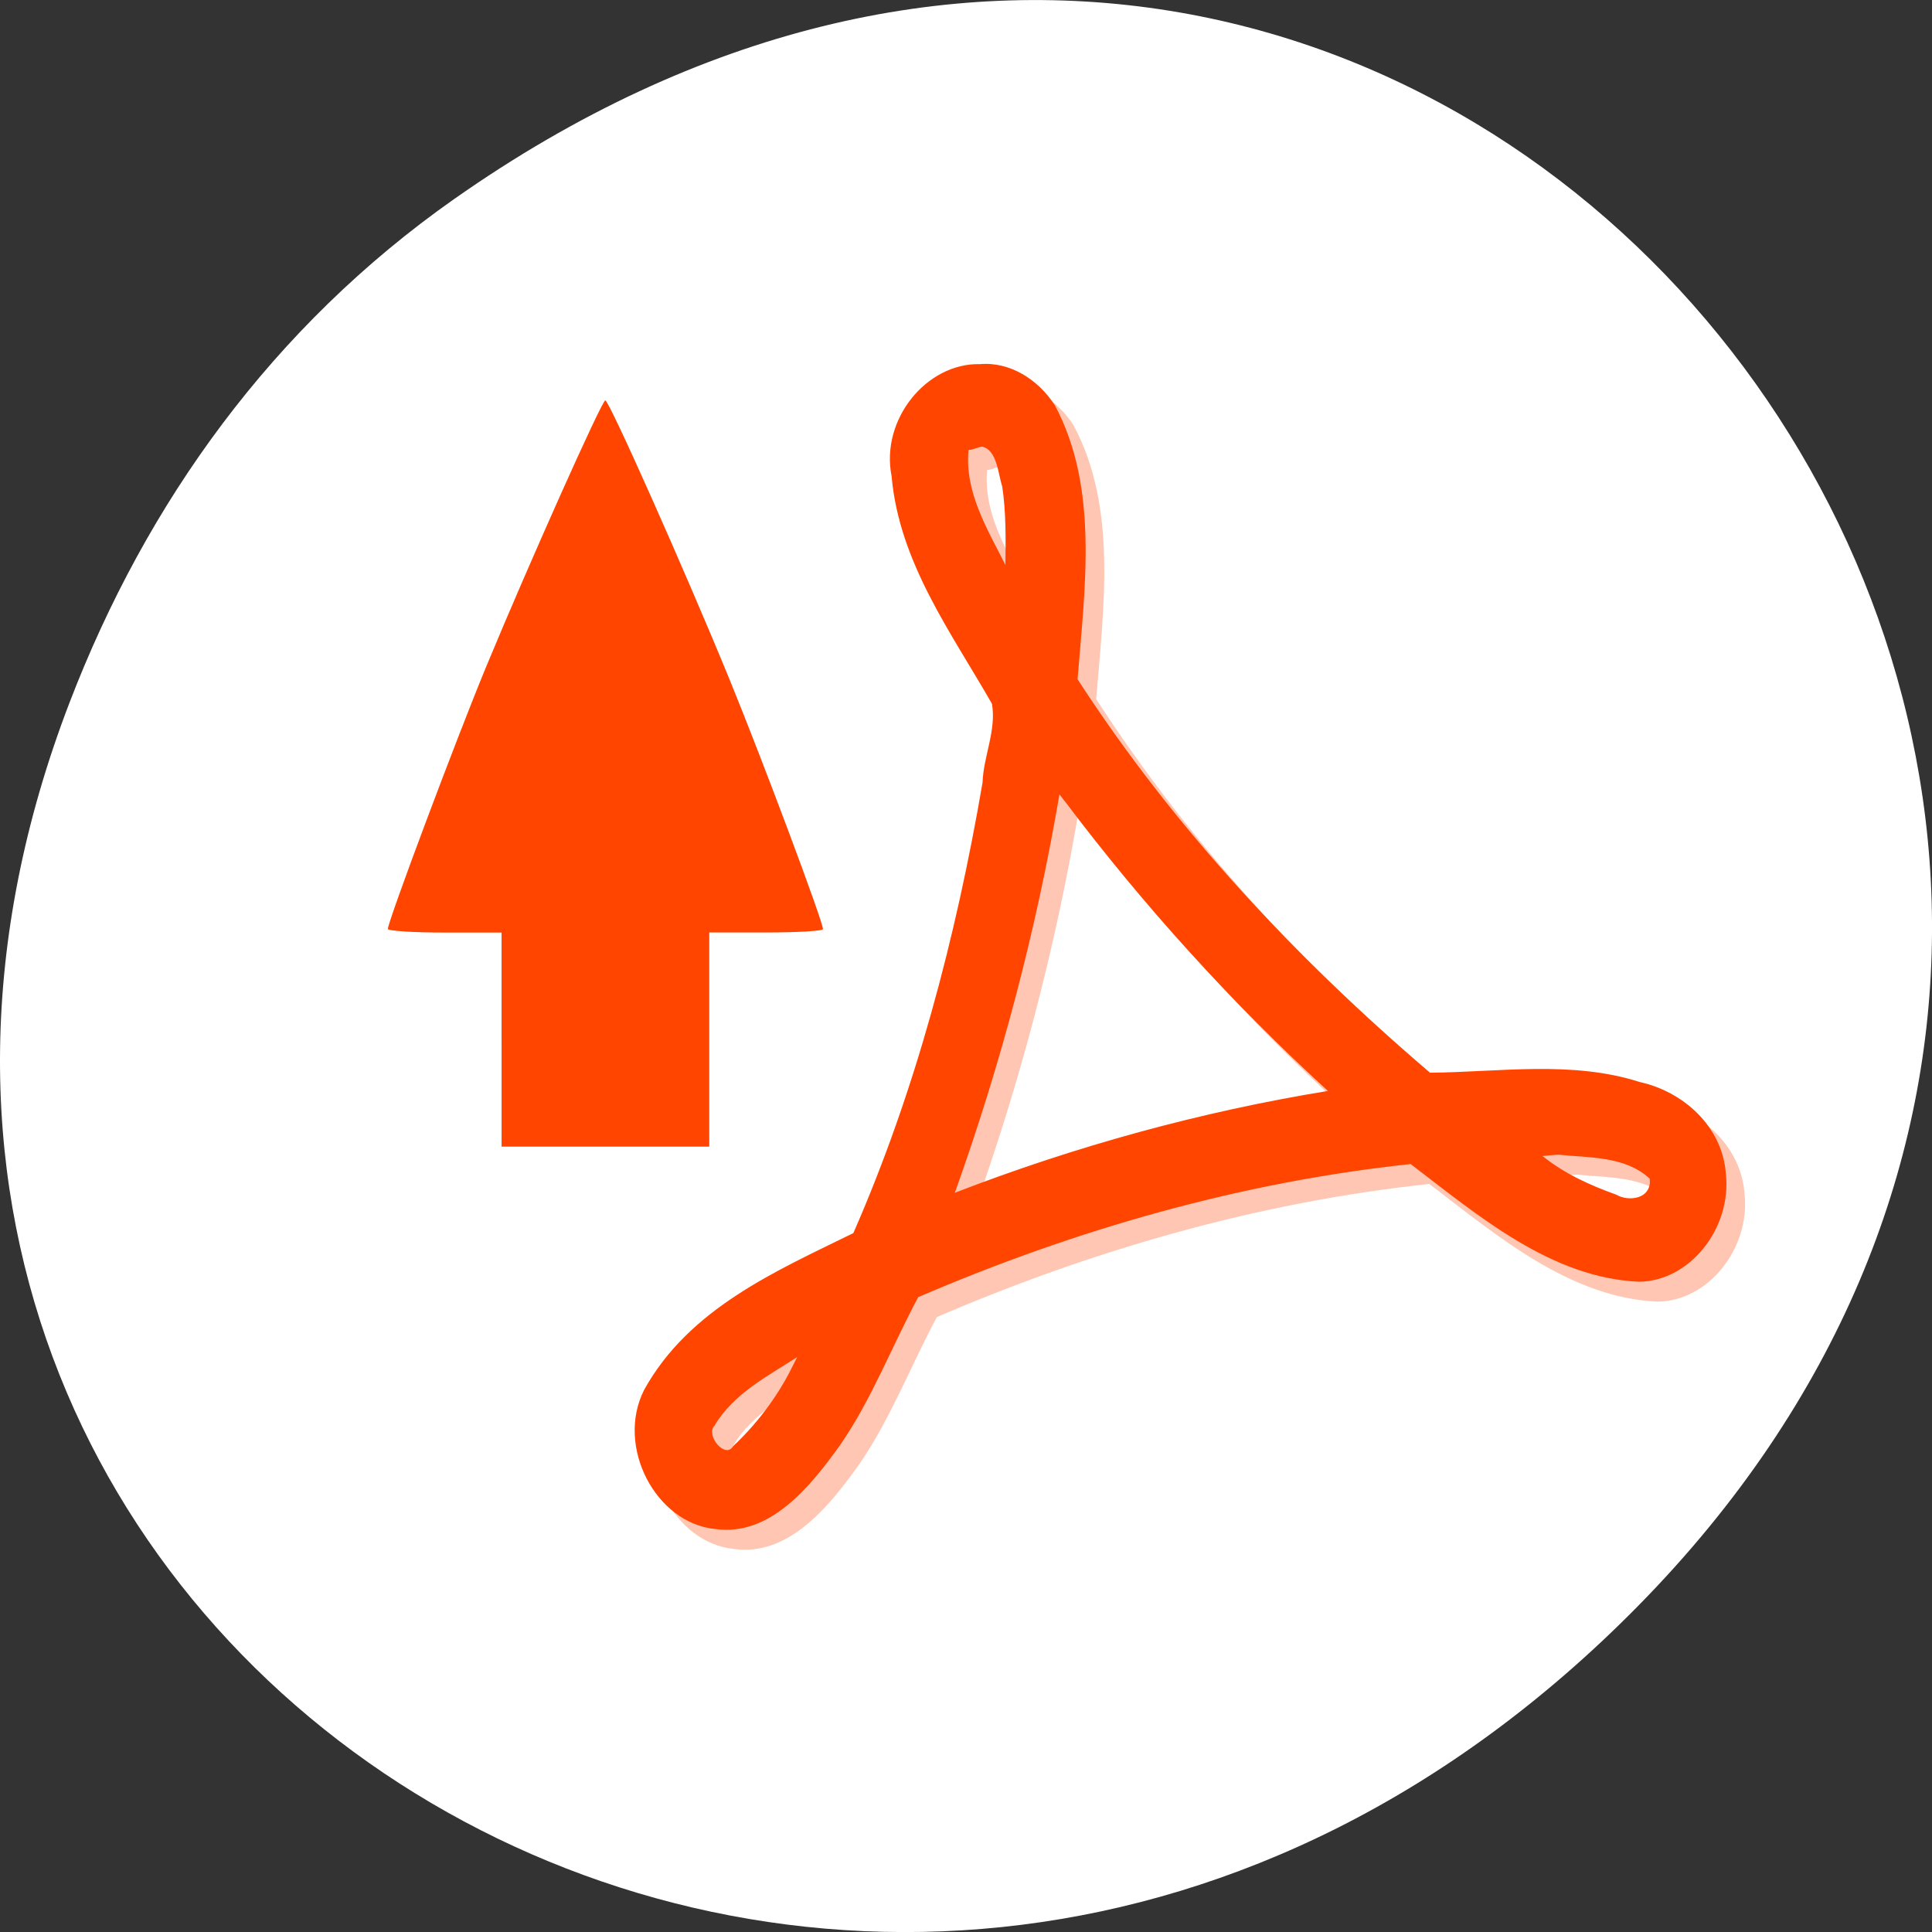 <svg xmlns="http://www.w3.org/2000/svg" viewBox="0 0 256 256"><rect x="0" y="0" width="256" height="256" fill="#333333" stroke="none"/><defs><clipPath><path d="m 171 132 h 54.625 v 24 h -54.625"/></clipPath><clipPath><path d="m 148 97 h 77.63 v 24 h -77.62"/></clipPath><clipPath><path d="m 27.707 56.824 h 82.29 v 139.69 h -82.29"/></clipPath><clipPath><path d="m 74 56.824 h 129 v 139.69 h -129"/></clipPath></defs><g transform="translate(0 -796.36)"><path d="m 60.17 822.74 c 130.93 -92.05 263.6 77.948 156.91 186.39 -100.51 102.17 -256.68 7.449 -207.86 -119.69 10.185 -26.526 26.914 -49.802 50.948 -66.7 z" style="fill:#fff;color:#000"/><g transform="matrix(0.412 0 0 0.44 50.38 809.03)" style="fill:#ff4500"><path d="m 198.75 86.86 c -17.12 -0.299 -31.895 16.729 -28.28 33.741 2.436 25.995 19.2 47.09 32.28 68.56 1.471 7.994 -2.745 15.775 -3.03 23.71 -8.528 46.59 -21.538 92.93 -41.554 135.68 -24.767 11.402 -52.816 22.662 -67.3 47.24 -9.194 17.05 3.751 40.06 22.754 41.86 17.629 2.411 30.715 -12.696 40.35 -25.354 10.06 -13.616 16.684 -29.828 25.06 -44.46 50.666 -20.405 103.97 -34.665 158.38 -40.08 22 15.746 45.31 34.32 73.52 35.445 16.399 -0.244 29.669 -16.16 27.872 -32.33 -1.057 -14.721 -14.13 -25.04 -27.682 -27.806 -21.851 -6.582 -45.26 -2.977 -67.48 -2.818 -42.772 -34.18 -82.26 -73.5 -113.36 -118.49 2.308 -27.354 6.944 -57.61 -7.3 -82.5 -5.408 -7.849 -14.576 -13.23 -24.24 -12.383 m 0.815 24.842 c 4.816 0.929 5.136 8.102 6.485 11.938 1.269 7.818 1.13 15.796 1.038 23.692 -5.735 -10.72 -13.185 -21.919 -11.859 -34.626 1.512 -0.059 2.851 -0.826 4.336 -1 m 26.54 106.67 c 25.492 31.697 53.809 60.889 84.71 87.35 -40.748 6.214 -81.23 16.624 -120 30.669 14.869 -38.86 26.19 -79.01 33.648 -119.98 0.543 0.656 1.087 1.31 1.63 1.965 m 159.01 106.56 c 9.884 0.954 21.29 0.381 29.2 7.193 0.743 6.148 -6.779 7.05 -10.783 4.82 -8.356 -2.79 -16.623 -6.297 -23.717 -11.642 1.768 -0.109 3.529 -0.336 5.303 -0.371 m -247 64.66 c -4.7 8.742 -11.542 16.983 -18.677 23.17 -2.374 3.844 -8.891 -3.263 -5.892 -6.266 6.19 -9.69 16.999 -14.826 26.566 -20.615 -0.667 1.236 -1.332 2.472 -2 3.708" style="opacity:0.3"/><path d="m 192.75 80.86 c -17.12 -0.299 -31.895 16.729 -28.28 33.741 2.436 25.995 19.2 47.09 32.28 68.56 1.471 7.994 -2.745 15.775 -3.03 23.71 -8.528 46.59 -21.538 92.93 -41.554 135.68 -24.767 11.402 -52.816 22.662 -67.3 47.24 -9.194 17.05 3.751 40.06 22.754 41.86 17.629 2.411 30.715 -12.696 40.35 -25.354 10.06 -13.616 16.684 -29.828 25.06 -44.46 50.666 -20.405 103.97 -34.665 158.38 -40.08 22 15.746 45.31 34.32 73.52 35.445 16.399 -0.244 29.669 -16.16 27.872 -32.33 -1.057 -14.721 -14.13 -25.04 -27.682 -27.806 -21.851 -6.582 -45.26 -2.977 -67.48 -2.818 -42.772 -34.18 -82.26 -73.5 -113.36 -118.49 2.308 -27.354 6.944 -57.61 -7.3 -82.5 -5.408 -7.849 -14.576 -13.23 -24.24 -12.383 m 0.815 24.842 c 4.816 0.929 5.136 8.102 6.485 11.938 1.269 7.818 1.13 15.796 1.038 23.692 -5.735 -10.72 -13.185 -21.919 -11.859 -34.626 1.512 -0.059 2.851 -0.826 4.336 -1 m 26.54 106.67 c 25.492 31.697 53.809 60.889 84.71 87.35 -40.748 6.214 -81.23 16.624 -120 30.669 14.869 -38.86 26.19 -79.01 33.648 -119.98 0.543 0.656 1.087 1.31 1.63 1.965 m 159.01 106.56 c 9.884 0.954 21.29 0.381 29.2 7.193 0.743 6.148 -6.779 7.05 -10.783 4.82 -8.356 -2.79 -16.623 -6.297 -23.717 -11.642 1.768 -0.109 3.529 -0.336 5.303 -0.371 m -247 64.66 c -4.7 8.742 -11.542 16.983 -18.677 23.17 -2.374 3.844 -8.891 -3.263 -5.892 -6.266 6.19 -9.69 16.999 -14.826 26.566 -20.615 -0.667 1.236 -1.332 2.472 -2 3.708"/></g><path d="m 66.459,934.118 v -14.189 h -7.533 c -4.144,0 -7.533,-0.217 -7.533,-0.481 0,-1 9.108,-25.287 13.04,-34.777 5.705,-13.762 15.32,-35.26 15.772,-35.26 0.508,0 10.603,22.673 16.461,36.975 4.395,10.729 12.382,32.08 12.382,33.09 0,0.242 -3.39,0.441 -7.533,0.441 h -7.533 v 14.189 14.189 h -13.76 -13.76 v -14.189 z" style="fill:#ff4500;color:#000"/></g></svg>